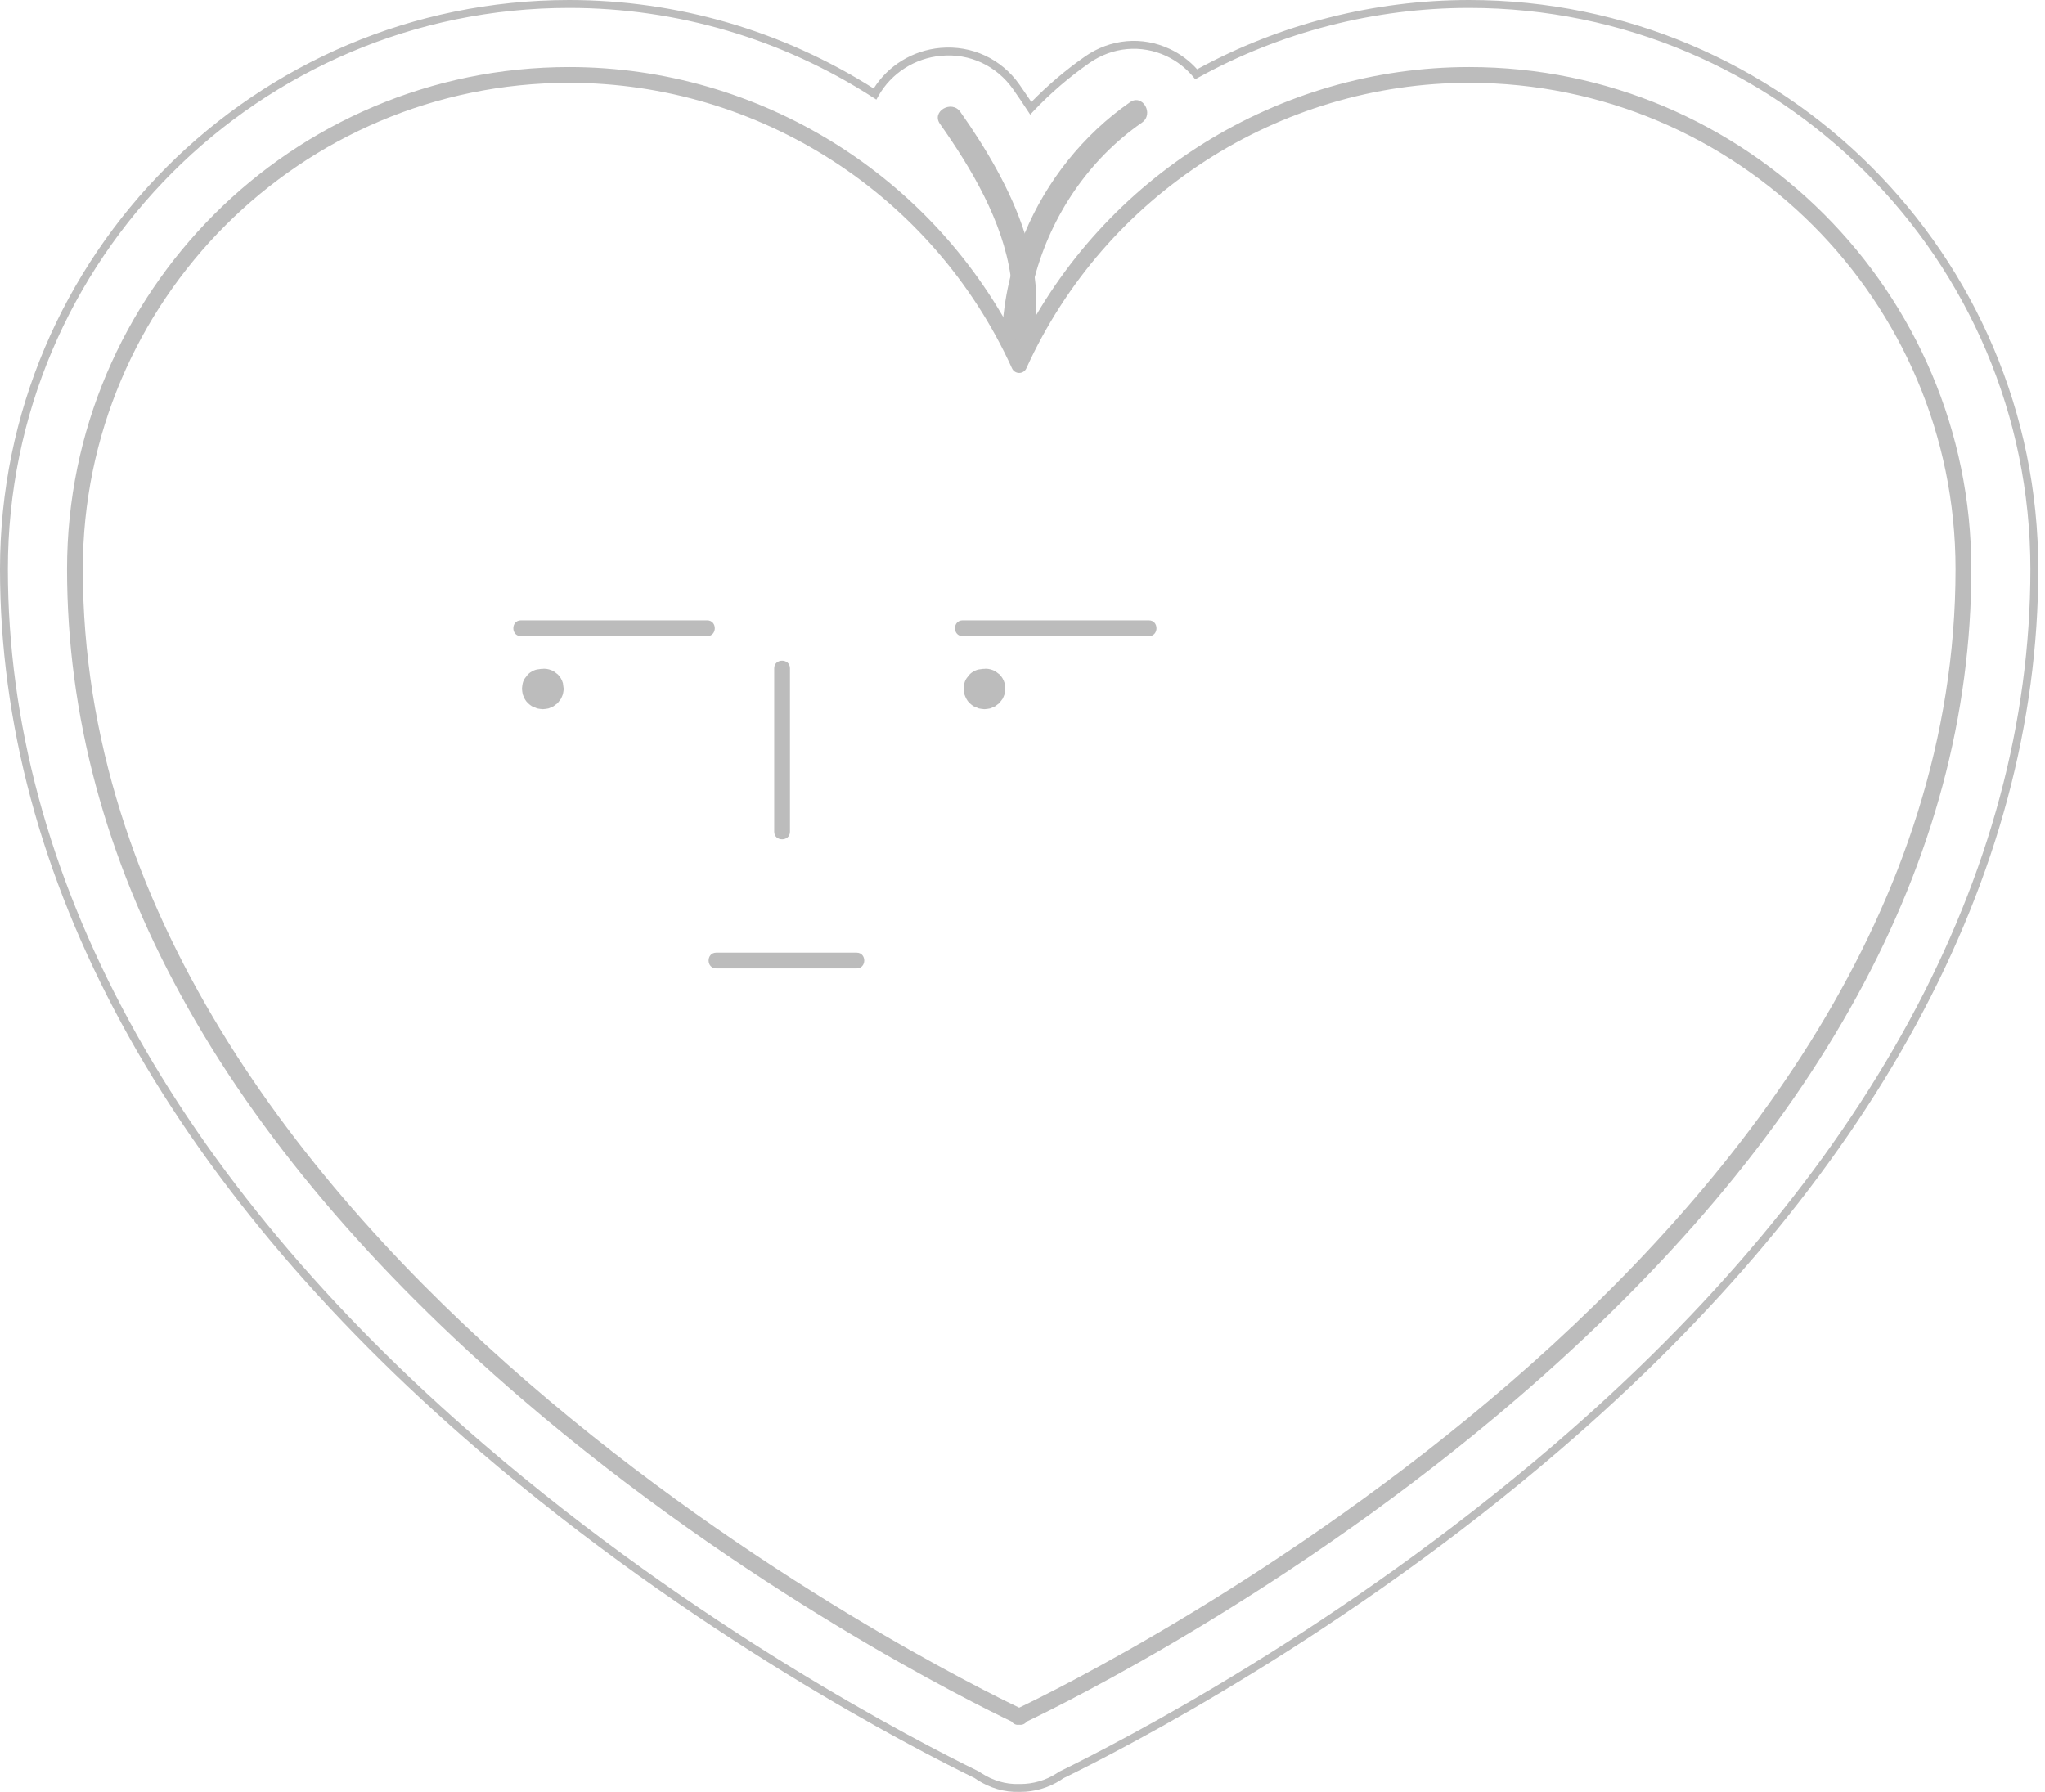 <svg width="186" height="163" viewBox="0 0 186 163" fill="none" xmlns="http://www.w3.org/2000/svg">
<g clip-path="url(#clip0)">
<path d="M94.262 27.561C94.262 28.939 94.097 30.316 93.731 31.693C93.667 31.815 93.609 31.937 93.552 32.066L92.899 33.501L92.748 33.164L92.246 32.066C92.074 31.679 91.888 31.299 91.701 30.919C91.895 30.108 92.01 29.297 92.06 28.494C92.139 27.353 92.081 26.22 91.916 25.093C91.192 20.115 88.373 15.352 85.489 11.263C84.692 10.129 86.558 9.053 87.347 10.179C89.678 13.494 91.931 17.26 93.2 21.22C93.624 22.532 93.939 23.867 94.111 25.215V25.223C94.212 25.997 94.262 26.779 94.262 27.561Z" fill="#BCBCBC"/>
<path d="M103.861 11.155C99.04 14.505 95.611 19.591 94.112 25.215V25.223C93.767 26.507 93.523 27.82 93.394 29.14C93.279 30.172 93.243 31.213 93.272 32.253C93.287 32.712 93.064 33.013 92.749 33.164L92.246 32.066C92.074 31.679 91.888 31.299 91.701 30.919C91.529 30.56 91.357 30.208 91.163 29.864C91.221 29.039 91.314 28.214 91.443 27.396C91.565 26.622 91.723 25.854 91.916 25.093C92.246 23.766 92.677 22.475 93.2 21.22C95.188 16.464 98.502 12.274 102.777 9.297C103.918 8.501 104.994 10.366 103.861 11.155Z" fill="#BCBCBC"/>
<path d="M92.806 156.902C92.77 156.902 92.734 156.902 92.698 156.895C92.526 156.924 92.347 156.888 92.203 156.788C92.124 156.737 92.06 156.673 92.01 156.601C88.559 154.951 67.741 144.678 47.483 127.268C20.022 103.667 6.098 78.265 6.098 51.765C6.098 26.586 26.586 6.098 51.765 6.098C69.118 6.098 85.022 16.033 92.698 31.528C100.374 16.026 116.278 6.098 133.631 6.098C158.811 6.098 179.299 26.586 179.299 51.765C179.299 78.265 165.375 103.667 137.921 127.268C117.662 144.678 96.844 154.951 93.394 156.601C93.344 156.673 93.272 156.737 93.193 156.788C93.078 156.867 92.942 156.902 92.806 156.902ZM51.765 7.532C27.375 7.532 7.532 27.375 7.532 51.765C7.532 113.617 87.096 152.67 92.698 155.339C98.301 152.67 177.864 113.609 177.864 51.765C177.864 27.375 158.022 7.532 133.631 7.532C116.328 7.532 100.517 17.726 93.351 33.501C93.236 33.759 92.978 33.924 92.698 33.924C92.418 33.924 92.16 33.759 92.045 33.501C84.879 17.726 69.068 7.532 51.765 7.532Z" fill="#BCBCBC"/>
<path d="M104.492 57.863C98.846 57.863 93.2 57.863 87.555 57.863C86.629 57.863 86.629 56.428 87.555 56.428C93.2 56.428 98.846 56.428 104.492 56.428C105.417 56.428 105.417 57.863 104.492 57.863Z" fill="#BCBCBC"/>
<path d="M91.156 63.107C91.177 62.949 91.199 62.791 91.22 62.633C91.22 62.641 91.22 62.648 91.22 62.655C91.199 62.497 91.177 62.339 91.156 62.181C91.156 62.189 91.156 62.196 91.163 62.196C91.106 62.052 91.041 61.909 90.984 61.765C90.984 61.773 90.991 61.773 90.991 61.78C90.898 61.658 90.804 61.536 90.711 61.414C90.718 61.421 90.718 61.421 90.725 61.428C90.603 61.335 90.482 61.242 90.36 61.148C90.367 61.156 90.374 61.156 90.381 61.163C90.238 61.105 90.094 61.041 89.951 60.983C89.965 60.991 89.972 60.991 89.987 60.991C89.829 60.969 89.671 60.947 89.513 60.926C89.528 60.926 89.542 60.926 89.556 60.926C89.398 60.947 89.24 60.969 89.083 60.991C89.097 60.991 89.111 60.983 89.119 60.983C88.975 61.041 88.832 61.105 88.688 61.163C88.695 61.156 88.703 61.156 88.71 61.148C88.588 61.242 88.466 61.335 88.344 61.428C88.351 61.421 88.351 61.421 88.358 61.414C88.265 61.536 88.172 61.658 88.078 61.78C88.078 61.773 88.085 61.773 88.085 61.765C88.028 61.909 87.964 62.052 87.906 62.196C87.906 62.189 87.913 62.181 87.913 62.181C87.892 62.339 87.87 62.497 87.849 62.655C87.849 62.648 87.849 62.641 87.849 62.641C87.87 62.798 87.892 62.956 87.913 63.114V63.107C87.842 62.87 87.827 62.633 87.885 62.389C87.899 62.153 87.964 61.93 88.1 61.722C88.215 61.514 88.365 61.342 88.559 61.22C88.731 61.062 88.932 60.955 89.169 60.897C89.327 60.876 89.484 60.854 89.642 60.833C89.965 60.833 90.266 60.919 90.546 61.077C90.668 61.17 90.79 61.263 90.912 61.356C91.134 61.579 91.285 61.844 91.371 62.145V62.153C91.371 62.167 91.436 62.612 91.436 62.633C91.436 62.633 91.436 62.633 91.436 62.641C91.443 62.806 91.4 62.971 91.371 63.136V63.143C91.321 63.293 91.256 63.437 91.185 63.58C91.185 63.58 91.185 63.587 91.177 63.587C91.084 63.709 90.991 63.831 90.898 63.953C90.898 63.961 90.891 63.961 90.891 63.961C90.876 63.975 90.546 64.233 90.525 64.24L90.517 64.247C90.51 64.247 90.51 64.255 90.503 64.255C90.618 64.204 90.216 64.384 90.066 64.441H90.058C90.051 64.441 90.044 64.441 90.044 64.448C89.879 64.477 89.714 64.506 89.549 64.513C89.542 64.513 89.535 64.513 89.535 64.513C89.37 64.506 89.205 64.477 89.04 64.448C89.032 64.448 89.025 64.448 89.025 64.441H89.018C89.018 64.441 89.018 64.441 89.011 64.441C88.868 64.391 87.971 63.982 88.581 64.262C88.573 64.262 88.573 64.255 88.566 64.255C88.43 64.168 88.308 64.075 88.193 63.968C87.942 63.731 87.827 63.465 87.713 63.15V63.143C87.684 62.985 87.655 62.82 87.648 62.655V62.648C87.655 62.483 87.684 62.325 87.713 62.16C87.77 61.923 87.877 61.722 88.035 61.55C88.165 61.356 88.329 61.199 88.537 61.091C88.746 60.962 88.968 60.89 89.205 60.876C89.441 60.826 89.678 60.833 89.922 60.904C90.066 60.962 90.209 61.026 90.352 61.084C90.625 61.242 90.833 61.457 90.998 61.73C91.055 61.873 91.12 62.016 91.177 62.16C91.242 62.468 91.242 62.784 91.156 63.107Z" fill="#BCBCBC"/>
<path d="M64.319 57.863C58.673 57.863 53.028 57.863 47.382 57.863C46.457 57.863 46.457 56.428 47.382 56.428C53.028 56.428 58.673 56.428 64.319 56.428C65.245 56.428 65.245 57.863 64.319 57.863Z" fill="#BCBCBC"/>
<path d="M50.983 63.107C51.005 62.949 51.026 62.791 51.048 62.633C51.048 62.641 51.048 62.648 51.048 62.655C51.026 62.497 51.005 62.339 50.983 62.181C50.983 62.189 50.983 62.196 50.99 62.196C50.933 62.052 50.868 61.909 50.811 61.765C50.811 61.773 50.818 61.773 50.818 61.78C50.725 61.658 50.632 61.536 50.538 61.414C50.546 61.421 50.546 61.421 50.553 61.428C50.431 61.335 50.309 61.242 50.187 61.148C50.194 61.156 50.201 61.156 50.209 61.163C50.065 61.105 49.922 61.041 49.778 60.983C49.792 60.991 49.8 60.991 49.814 60.991C49.656 60.969 49.498 60.947 49.34 60.926C49.355 60.926 49.369 60.926 49.383 60.926C49.226 60.947 49.068 60.969 48.91 60.991C48.924 60.991 48.939 60.983 48.946 60.983C48.803 61.041 48.659 61.105 48.516 61.163C48.523 61.156 48.53 61.156 48.537 61.148C48.415 61.242 48.293 61.335 48.171 61.428C48.178 61.421 48.178 61.421 48.185 61.414C48.092 61.536 47.999 61.658 47.906 61.78C47.906 61.773 47.913 61.773 47.913 61.765C47.855 61.909 47.791 62.052 47.734 62.196C47.734 62.189 47.741 62.181 47.741 62.181C47.719 62.339 47.698 62.497 47.676 62.655C47.676 62.648 47.676 62.641 47.676 62.641C47.698 62.798 47.719 62.956 47.741 63.114V63.107C47.669 62.87 47.655 62.633 47.712 62.389C47.726 62.153 47.791 61.93 47.927 61.722C48.042 61.514 48.193 61.342 48.386 61.22C48.559 61.062 48.759 60.955 48.996 60.897C49.154 60.876 49.312 60.854 49.47 60.833C49.792 60.833 50.094 60.919 50.373 61.077C50.495 61.17 50.617 61.263 50.739 61.356C50.962 61.579 51.112 61.844 51.199 62.145V62.153C51.199 62.167 51.263 62.612 51.263 62.633C51.263 62.633 51.263 62.633 51.263 62.641C51.27 62.806 51.227 62.971 51.199 63.136V63.143C51.148 63.293 51.084 63.437 51.012 63.58C51.012 63.58 51.012 63.587 51.005 63.587C50.911 63.709 50.818 63.831 50.725 63.953C50.725 63.961 50.718 63.961 50.718 63.961C50.703 63.975 50.373 64.233 50.352 64.24L50.345 64.247C50.338 64.247 50.338 64.255 50.331 64.255C50.445 64.204 50.044 64.384 49.893 64.441H49.886C49.879 64.441 49.871 64.441 49.871 64.448C49.706 64.477 49.541 64.506 49.376 64.513C49.369 64.513 49.362 64.513 49.362 64.513C49.197 64.506 49.032 64.477 48.867 64.448C48.86 64.448 48.853 64.448 48.853 64.441H48.846C48.846 64.441 48.846 64.441 48.838 64.441C48.695 64.391 47.798 63.982 48.408 64.262C48.401 64.262 48.401 64.255 48.394 64.255C48.257 64.168 48.135 64.075 48.02 63.968C47.77 63.731 47.655 63.465 47.54 63.15V63.143C47.511 62.985 47.483 62.82 47.475 62.655V62.648C47.483 62.483 47.511 62.325 47.54 62.16C47.597 61.923 47.705 61.722 47.863 61.55C47.992 61.356 48.157 61.199 48.365 61.091C48.573 60.962 48.795 60.89 49.032 60.876C49.269 60.826 49.505 60.833 49.749 60.904C49.893 60.962 50.036 61.026 50.18 61.084C50.452 61.242 50.66 61.457 50.825 61.73C50.883 61.873 50.947 62.016 51.005 62.16C51.069 62.468 51.069 62.784 50.983 63.107Z" fill="#BCBCBC"/>
<path d="M71.852 60.797C71.852 65.747 71.852 70.697 71.852 75.653C71.852 76.579 70.417 76.579 70.417 75.653C70.417 70.704 70.417 65.754 70.417 60.797C70.417 59.871 71.852 59.871 71.852 60.797Z" fill="#BCBCBC"/>
<path d="M77.913 88.093C73.659 88.093 69.398 88.093 65.144 88.093C64.219 88.093 64.219 86.658 65.144 86.658C69.398 86.658 73.659 86.658 77.913 86.658C78.838 86.658 78.838 88.093 77.913 88.093Z" fill="#BCBCBC"/>
<path d="M92.806 163H92.662C91.342 163.036 90.044 162.648 88.91 161.924C88.817 161.867 88.731 161.809 88.645 161.745C83.042 159.019 63.078 148.724 43.494 131.895C15.043 107.433 0 79.721 0 51.765C0 23.221 23.221 0 51.765 0C61.586 0 71.156 2.783 79.463 8.049C80.783 5.954 83.021 4.577 85.539 4.354C88.387 4.103 91.077 5.344 92.727 7.697C93.1 8.228 93.459 8.752 93.81 9.276C95.302 7.748 96.938 6.356 98.688 5.136C101.005 3.522 103.889 3.271 106.4 4.455C107.347 4.9 108.179 5.517 108.882 6.298C116.436 2.174 124.987 0 133.624 0C162.168 0 185.389 23.221 185.389 51.765C185.389 79.721 170.346 107.433 141.888 131.895C122.325 148.71 102.347 159.019 96.694 161.773C96.651 161.809 96.558 161.867 96.464 161.931C95.374 162.627 94.104 163 92.806 163ZM92.662 162.283H92.806C93.968 162.283 95.108 161.953 96.084 161.329C96.17 161.271 96.249 161.221 96.335 161.164C102.024 158.387 121.924 148.115 141.422 131.357C169.715 107.038 184.672 79.52 184.672 51.772C184.672 23.616 161.773 0.717 133.624 0.717C125.008 0.717 116.486 2.913 108.968 7.066L108.71 7.21L108.523 6.98C107.849 6.177 107.031 5.545 106.091 5.1C103.81 4.032 101.192 4.261 99.09 5.725C97.261 7.002 95.546 8.472 94.011 10.093L93.702 10.423L93.451 10.043C93.035 9.405 92.598 8.759 92.138 8.106C90.639 5.976 88.193 4.835 85.603 5.072C83.2 5.287 81.062 6.657 79.893 8.73L79.707 9.06L79.384 8.852C71.127 3.529 61.572 0.717 51.765 0.717C23.616 0.717 0.717 23.616 0.717 51.765C0.717 79.506 15.675 107.031 43.967 131.35C63.487 148.122 83.379 158.387 89.011 161.135C89.14 161.221 89.219 161.271 89.298 161.321C90.309 161.967 91.471 162.319 92.662 162.283Z" fill="#BCBCBC"/>
</g>
<defs>
<clipPath id="clip0">
<rect width="185.389" height="163" fill="white"/>
</clipPath>
</defs>
</svg>
